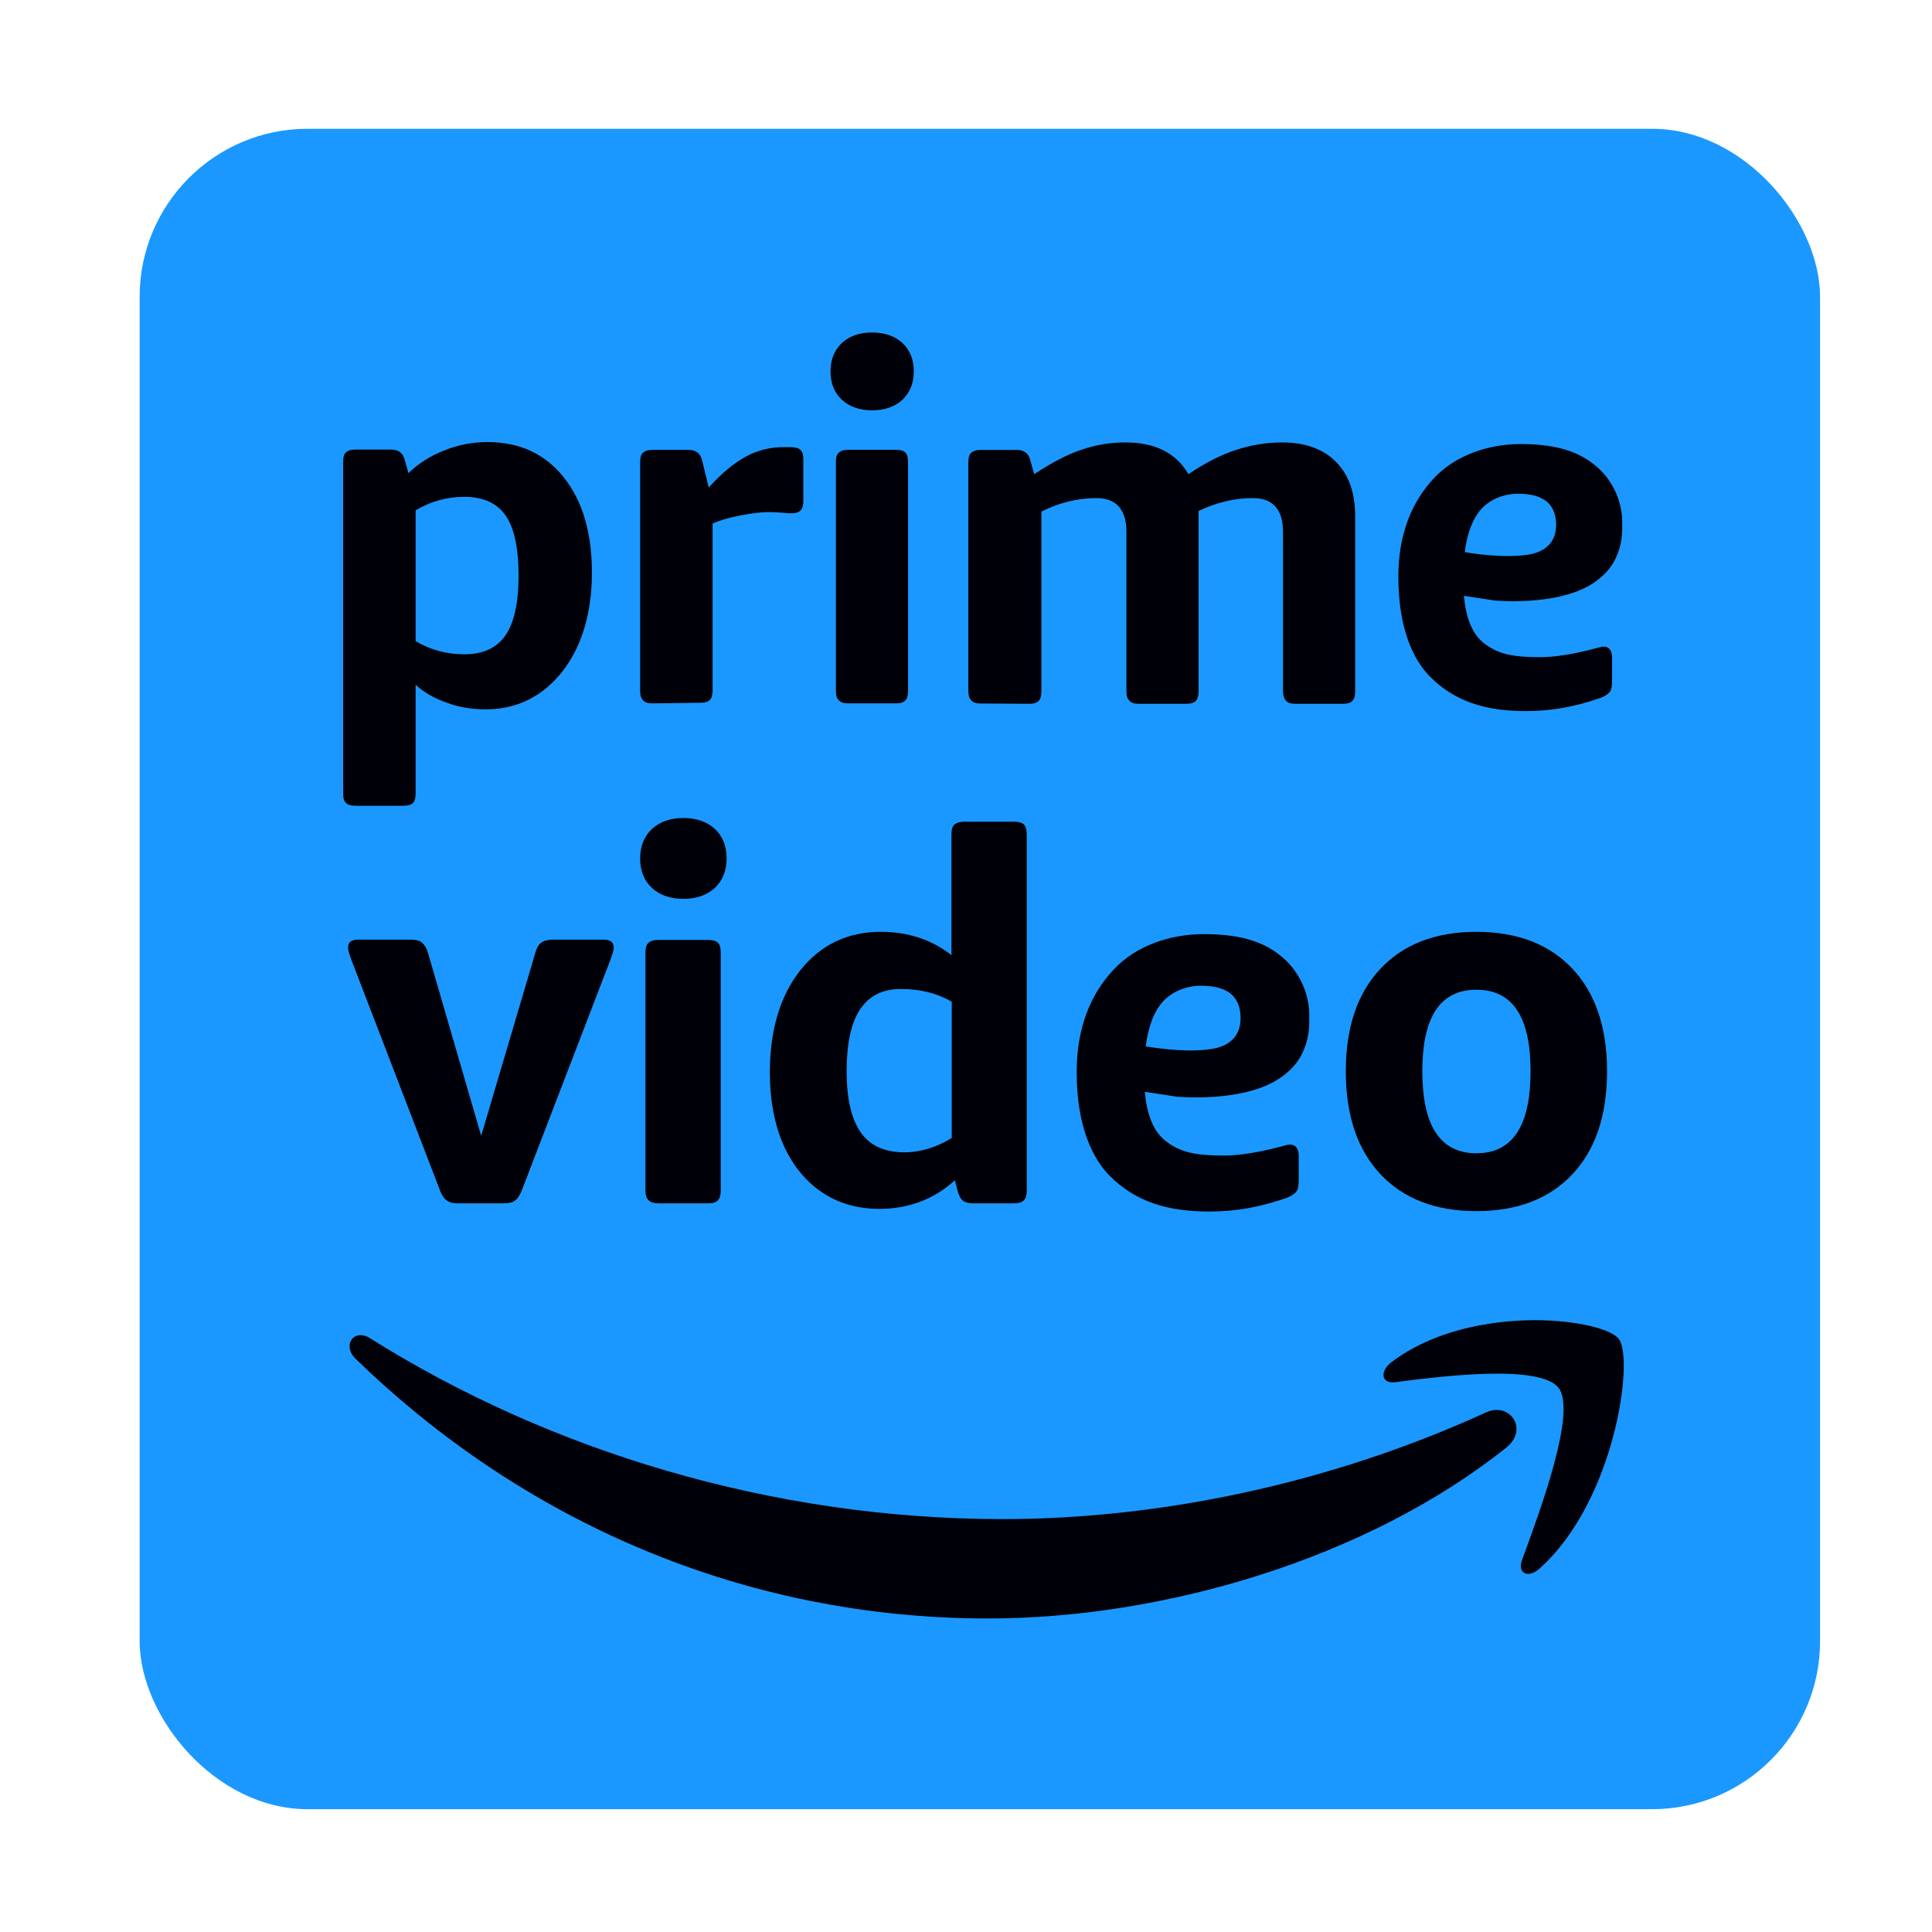 <svg xmlns="http://www.w3.org/2000/svg" width="32" height="32" viewBox="0 0 32 32" fill="none">
  <rect x="2.313" y="2.133" width="27.833" height="27.833" rx="2.783" fill="#1A98FF"/>
  <path d="M14.445 6.796C14.237 6.796 14.069 6.737 13.945 6.622C13.821 6.508 13.756 6.35 13.756 6.151C13.756 5.953 13.821 5.799 13.945 5.68C14.069 5.566 14.237 5.507 14.445 5.507C14.654 5.507 14.822 5.566 14.946 5.68C15.07 5.794 15.135 5.953 15.135 6.151C15.135 6.35 15.07 6.503 14.946 6.622C14.822 6.737 14.654 6.796 14.445 6.796Z" fill="#000008"/>
  <path d="M14.049 11.65C13.979 11.65 13.925 11.635 13.895 11.601C13.86 11.566 13.845 11.516 13.845 11.447V7.654C13.845 7.574 13.86 7.525 13.895 7.495C13.93 7.465 13.979 7.45 14.049 7.45H14.837C14.912 7.45 14.966 7.465 14.996 7.495C15.025 7.525 15.04 7.579 15.04 7.654V11.447C15.04 11.516 15.025 11.571 14.996 11.601C14.966 11.635 14.912 11.65 14.837 11.65H14.049Z" fill="#000008"/>
  <path fill-rule="evenodd" clip-rule="evenodd" d="M5.733 13.301C5.763 13.331 5.817 13.346 5.887 13.346H6.68C6.755 13.346 6.809 13.331 6.839 13.301C6.869 13.272 6.884 13.217 6.884 13.143V11.343C7.027 11.472 7.201 11.571 7.404 11.64C7.602 11.715 7.821 11.749 8.044 11.749C8.386 11.749 8.688 11.655 8.951 11.472C9.214 11.283 9.422 11.025 9.576 10.683C9.725 10.341 9.804 9.945 9.804 9.488C9.804 8.824 9.65 8.298 9.338 7.907C9.026 7.515 8.604 7.322 8.074 7.322C7.831 7.322 7.593 7.366 7.36 7.46C7.126 7.55 6.928 7.679 6.765 7.837L6.705 7.624C6.68 7.505 6.601 7.446 6.477 7.446H5.887C5.817 7.446 5.768 7.46 5.733 7.49C5.698 7.52 5.684 7.57 5.684 7.649V13.143C5.684 13.217 5.698 13.272 5.733 13.301ZM8.371 10.525C8.227 10.733 7.999 10.837 7.692 10.837C7.394 10.837 7.126 10.763 6.884 10.619V8.452C7.136 8.303 7.404 8.229 7.692 8.229C8.004 8.229 8.232 8.333 8.376 8.541C8.52 8.75 8.589 9.082 8.589 9.538C8.589 9.989 8.515 10.316 8.371 10.525Z" fill="#000008"/>
  <path d="M10.653 11.601C10.683 11.636 10.737 11.65 10.807 11.65L11.6 11.64C11.674 11.64 11.729 11.626 11.759 11.591C11.788 11.561 11.803 11.507 11.803 11.437V8.67C11.927 8.616 12.086 8.571 12.264 8.537C12.448 8.502 12.601 8.482 12.725 8.482C12.815 8.482 12.894 8.487 12.954 8.492L12.983 8.494C13.03 8.498 13.069 8.502 13.102 8.502C13.177 8.502 13.231 8.487 13.261 8.452C13.291 8.423 13.306 8.368 13.306 8.299V7.609C13.306 7.535 13.291 7.48 13.256 7.451C13.226 7.421 13.167 7.406 13.092 7.406H12.978C12.76 7.406 12.552 7.456 12.358 7.56C12.165 7.664 11.957 7.832 11.739 8.075L11.63 7.629C11.605 7.51 11.525 7.451 11.402 7.451H10.807C10.737 7.451 10.688 7.466 10.653 7.495C10.618 7.525 10.603 7.575 10.603 7.654V11.447C10.603 11.517 10.618 11.566 10.653 11.601Z" fill="#000008"/>
  <path d="M16.089 11.602C16.119 11.637 16.173 11.652 16.243 11.652L17.046 11.657C17.12 11.657 17.175 11.642 17.205 11.607C17.234 11.577 17.249 11.523 17.249 11.453V8.473C17.547 8.325 17.849 8.25 18.157 8.25C18.489 8.25 18.657 8.439 18.657 8.81V11.453C18.657 11.523 18.672 11.572 18.707 11.607C18.737 11.642 18.791 11.657 18.861 11.657H19.649C19.723 11.657 19.778 11.642 19.808 11.607C19.837 11.577 19.852 11.523 19.852 11.453V8.463C20.155 8.32 20.452 8.25 20.75 8.25C21.082 8.25 21.251 8.439 21.251 8.81V11.453C21.251 11.523 21.27 11.572 21.3 11.607C21.33 11.642 21.384 11.657 21.454 11.657H22.242C22.317 11.657 22.371 11.642 22.401 11.607C22.431 11.577 22.446 11.523 22.446 11.453V8.548C22.446 8.166 22.341 7.863 22.128 7.65C21.92 7.437 21.617 7.328 21.236 7.328C20.973 7.328 20.715 7.373 20.472 7.452C20.229 7.531 19.961 7.665 19.684 7.854C19.48 7.501 19.133 7.328 18.637 7.328C18.39 7.328 18.152 7.368 17.919 7.447C17.681 7.526 17.423 7.66 17.13 7.854L17.066 7.63C17.041 7.511 16.962 7.452 16.838 7.452H16.243C16.173 7.452 16.124 7.467 16.089 7.497C16.054 7.526 16.039 7.576 16.039 7.655V11.448C16.039 11.518 16.054 11.567 16.089 11.602Z" fill="#000008"/>
  <path fill-rule="evenodd" clip-rule="evenodd" d="M25.273 11.778C24.604 11.778 24.093 11.619 23.681 11.203C23.413 10.93 23.161 10.419 23.161 9.552C23.161 8.848 23.384 8.312 23.746 7.925C24.108 7.534 24.663 7.355 25.184 7.355C25.838 7.355 26.225 7.504 26.522 7.801C26.572 7.851 26.869 8.158 26.869 8.654L26.869 8.674C26.87 8.837 26.87 9.011 26.76 9.249C26.681 9.418 26.562 9.522 26.527 9.552C26.041 9.998 25.09 9.968 24.767 9.948L24.247 9.869C24.281 10.231 24.38 10.514 24.604 10.672C24.812 10.826 25.04 10.885 25.506 10.885C25.739 10.885 26.051 10.841 26.453 10.732C26.459 10.73 26.467 10.728 26.476 10.726C26.497 10.721 26.522 10.715 26.532 10.712C26.534 10.712 26.537 10.712 26.541 10.711C26.556 10.711 26.587 10.709 26.607 10.717C26.651 10.732 26.701 10.771 26.701 10.895V11.272C26.701 11.361 26.691 11.421 26.666 11.456C26.641 11.49 26.592 11.525 26.522 11.555C26.096 11.704 25.709 11.778 25.273 11.778ZM25.774 8.694C25.774 8.292 25.491 8.178 25.144 8.178C24.916 8.178 24.693 8.262 24.539 8.426C24.39 8.59 24.301 8.833 24.261 9.145C24.261 9.145 24.876 9.259 25.323 9.185C25.555 9.145 25.774 9.016 25.774 8.694Z" fill="#000008"/>
  <path fill-rule="evenodd" clip-rule="evenodd" d="M18.374 19.469C18.802 19.902 19.332 20.067 20.028 20.067C20.481 20.067 20.888 19.99 21.326 19.835C21.398 19.804 21.45 19.768 21.475 19.732C21.501 19.696 21.511 19.634 21.511 19.541V19.15C21.511 19.021 21.46 18.98 21.413 18.965C21.392 18.956 21.361 18.958 21.345 18.959C21.341 18.959 21.338 18.959 21.336 18.959C21.325 18.963 21.3 18.969 21.278 18.974C21.269 18.976 21.26 18.978 21.254 18.98C20.837 19.093 20.512 19.14 20.27 19.14C19.786 19.14 19.549 19.078 19.332 18.918C19.101 18.753 18.997 18.46 18.961 18.084L19.502 18.166C19.837 18.187 20.826 18.218 21.331 17.754C21.367 17.723 21.491 17.615 21.573 17.44C21.687 17.192 21.687 17.012 21.686 16.843L21.686 16.822C21.686 16.306 21.377 15.987 21.326 15.935C21.017 15.626 20.615 15.472 19.935 15.472C19.394 15.472 18.817 15.657 18.441 16.064C18.065 16.466 17.833 17.022 17.833 17.754C17.833 18.655 18.096 19.186 18.374 19.469ZM19.894 16.327C20.254 16.327 20.548 16.445 20.548 16.863C20.548 17.198 20.321 17.331 20.079 17.373C19.616 17.45 18.977 17.331 18.977 17.331C19.018 17.007 19.111 16.755 19.265 16.585C19.425 16.415 19.657 16.327 19.894 16.327Z" fill="#000008"/>
  <path d="M7.589 19.931C7.532 19.931 7.486 19.926 7.45 19.911C7.414 19.895 7.383 19.875 7.357 19.844C7.331 19.813 7.305 19.766 7.285 19.71L5.822 15.903C5.813 15.877 5.805 15.854 5.797 15.832C5.791 15.814 5.785 15.798 5.781 15.784C5.77 15.748 5.765 15.717 5.765 15.692C5.765 15.604 5.822 15.563 5.935 15.563H6.79C6.883 15.563 6.95 15.578 6.991 15.614C7.032 15.65 7.068 15.707 7.089 15.784L7.97 18.813L8.866 15.784C8.887 15.702 8.923 15.645 8.964 15.614C9.005 15.584 9.072 15.563 9.165 15.563H9.994C10.108 15.563 10.164 15.604 10.164 15.692C10.164 15.723 10.159 15.754 10.149 15.784C10.143 15.805 10.135 15.826 10.127 15.849C10.121 15.866 10.114 15.883 10.108 15.903L8.645 19.71C8.624 19.766 8.598 19.813 8.573 19.844C8.547 19.875 8.516 19.9 8.485 19.911C8.454 19.921 8.403 19.931 8.341 19.931H7.589Z" fill="#000008"/>
  <path d="M10.799 14.708C10.928 14.826 11.103 14.888 11.319 14.888C11.536 14.888 11.706 14.826 11.84 14.708C11.968 14.584 12.035 14.425 12.035 14.219C12.035 14.012 11.968 13.848 11.84 13.729C11.711 13.611 11.536 13.549 11.319 13.549C11.103 13.549 10.928 13.611 10.799 13.729C10.67 13.853 10.603 14.012 10.603 14.219C10.603 14.425 10.67 14.589 10.799 14.708Z" fill="#000008"/>
  <path d="M10.742 19.88C10.778 19.916 10.835 19.931 10.907 19.931H11.726C11.803 19.931 11.86 19.916 11.891 19.88C11.922 19.849 11.938 19.792 11.938 19.72V15.779C11.938 15.702 11.922 15.646 11.891 15.614C11.86 15.584 11.803 15.568 11.726 15.568H10.907C10.83 15.568 10.778 15.584 10.742 15.614C10.706 15.646 10.691 15.697 10.691 15.779V19.72C10.691 19.792 10.706 19.844 10.742 19.88Z" fill="#000008"/>
  <path fill-rule="evenodd" clip-rule="evenodd" d="M14.564 20.023C14.193 20.023 13.868 19.925 13.595 19.735C13.322 19.544 13.111 19.276 12.967 18.942C12.823 18.602 12.751 18.21 12.751 17.767C12.751 17.061 12.921 16.495 13.255 16.072C13.59 15.65 14.038 15.434 14.589 15.434C15.038 15.434 15.429 15.562 15.759 15.82V13.821C15.759 13.739 15.774 13.687 15.81 13.656C15.847 13.626 15.898 13.61 15.975 13.61H16.794C16.872 13.61 16.928 13.626 16.959 13.656C16.99 13.687 17.006 13.744 17.006 13.821V19.72C17.006 19.792 16.99 19.848 16.959 19.879C16.928 19.915 16.872 19.931 16.794 19.931H16.109C16.042 19.931 15.991 19.915 15.95 19.89C15.913 19.859 15.888 19.812 15.867 19.745L15.816 19.549C15.47 19.864 15.048 20.023 14.564 20.023ZM14.976 19.086C15.249 19.086 15.512 19.003 15.764 18.849V16.593C15.517 16.448 15.239 16.381 14.919 16.381C14.615 16.381 14.394 16.495 14.244 16.721C14.095 16.948 14.023 17.288 14.023 17.741C14.023 18.2 14.1 18.535 14.26 18.761C14.409 18.973 14.651 19.086 14.976 19.086Z" fill="#000008"/>
  <path fill-rule="evenodd" clip-rule="evenodd" d="M22.863 19.447C23.244 19.854 23.774 20.06 24.454 20.06C25.134 20.06 25.665 19.854 26.046 19.447C26.427 19.04 26.618 18.474 26.618 17.742C26.618 17.021 26.427 16.454 26.046 16.047C25.665 15.641 25.134 15.434 24.454 15.434C23.774 15.434 23.244 15.641 22.863 16.047C22.482 16.454 22.291 17.016 22.291 17.742C22.291 18.474 22.482 19.04 22.863 19.447ZM25.351 17.742C25.351 18.649 25.052 19.102 24.454 19.102C23.857 19.102 23.558 18.649 23.558 17.742C23.558 16.841 23.857 16.393 24.454 16.393C25.052 16.393 25.351 16.841 25.351 17.742Z" fill="#000008"/>
  <path d="M5.792 22.268V22.334C5.802 22.39 5.83 22.446 5.881 22.497C8.648 25.189 12.303 26.807 16.365 26.807C19.263 26.807 22.629 25.825 24.947 23.979C25.331 23.67 25.003 23.212 24.611 23.395C22.007 24.586 19.179 25.161 16.608 25.161C12.794 25.161 9.102 24.035 6.12 22.16C6.068 22.128 6.017 22.114 5.97 22.114C5.876 22.114 5.806 22.179 5.792 22.268Z" fill="#000008"/>
  <path d="M22.916 22.754C22.925 22.693 22.968 22.619 23.052 22.558C23.734 22.044 24.645 21.871 25.412 21.866C26.123 21.866 26.693 22.016 26.814 22.179C27.067 22.52 26.749 24.862 25.501 25.979C25.309 26.152 25.127 26.059 25.211 25.834C25.219 25.813 25.227 25.79 25.236 25.766C25.523 24.985 26.109 23.387 25.819 22.993C25.52 22.586 23.856 22.796 23.108 22.894C22.991 22.909 22.925 22.862 22.916 22.792V22.754Z" fill="#000008"/>
</svg>